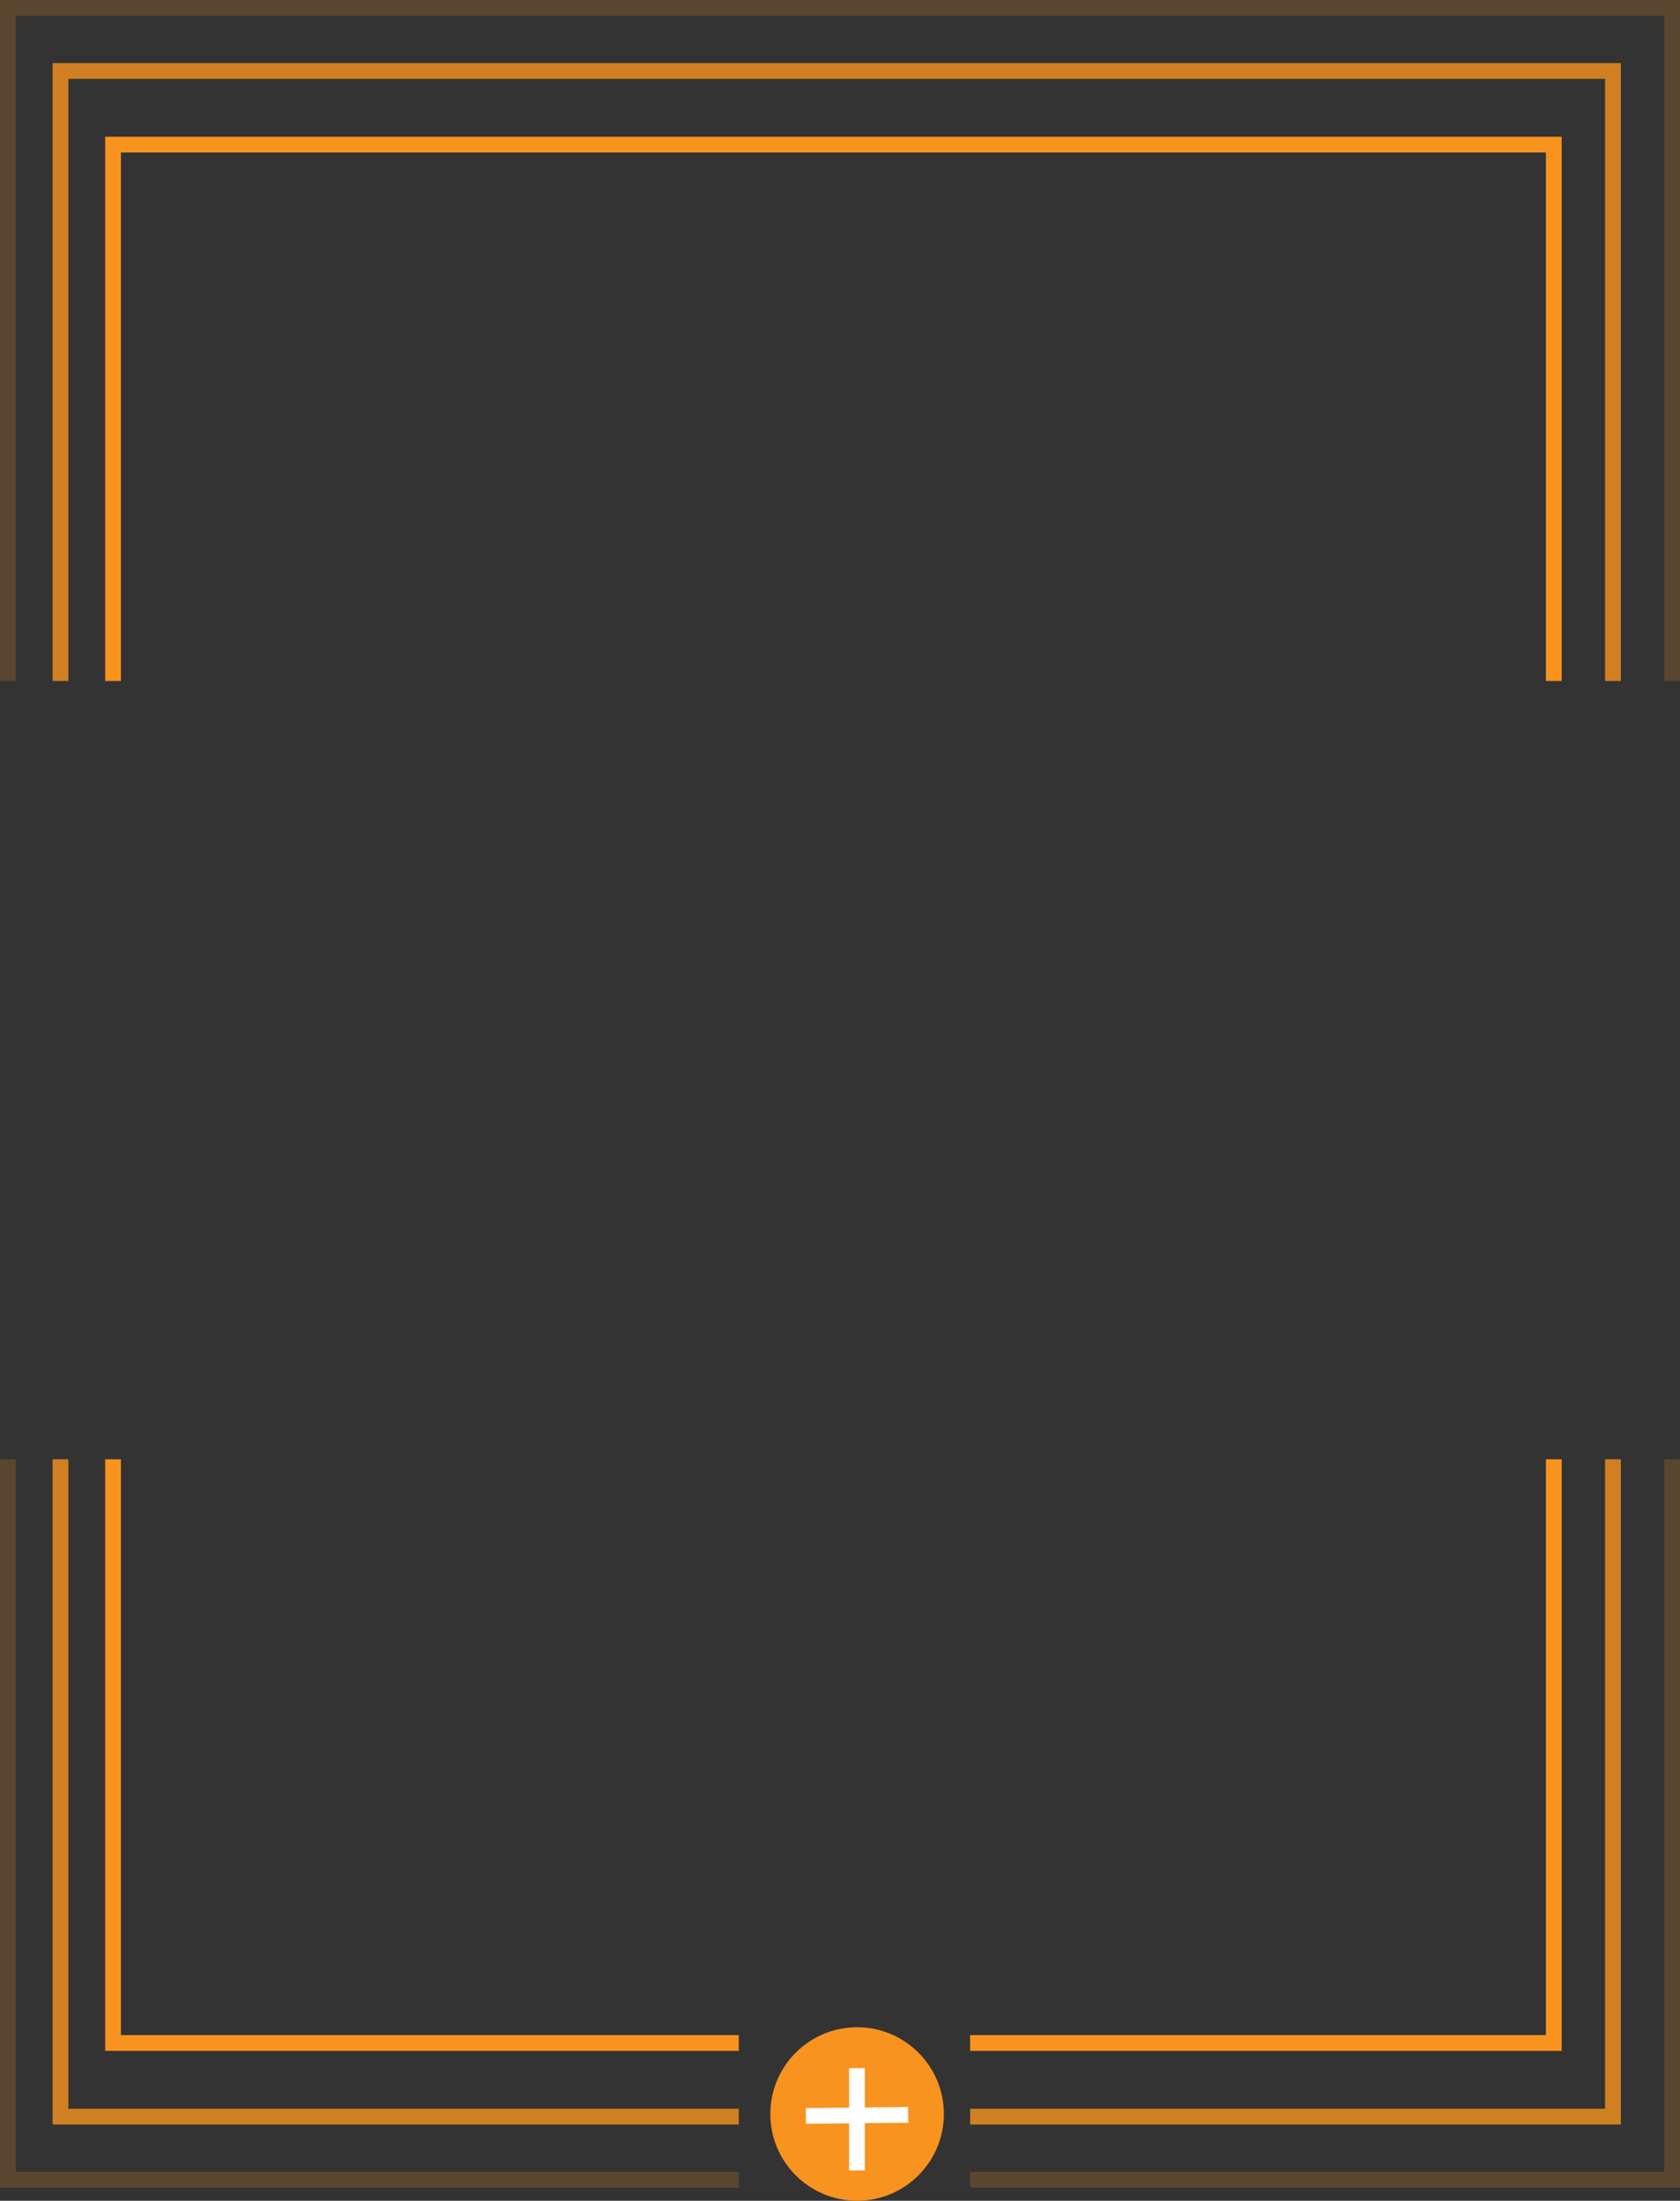 <!-- Generator: Adobe Illustrator 21.1.0, SVG Export Plug-In  -->
<svg version="1.1"
	 xmlns="http://www.w3.org/2000/svg" xmlns:xlink="http://www.w3.org/1999/xlink" xmlns:a="http://ns.adobe.com/AdobeSVGViewerExtensions/3.0/"
	 x="0px" y="0px" width="319.5px" height="418.5px" viewBox="0 0 319.5 418.5"
	 style="overflow:scroll;enable-background:new 0 0 319.5 418.5;" xml:space="preserve">
<rect x="0" y="0" width="319.5" height="418.5" fill="#333333" stroke="none"/>
<style type="text/css">
	.st0{opacity:0.2;fill:none;stroke:#F7931E;stroke-width:3;stroke-miterlimit:10;}
	.st1{opacity:0.8;fill:none;stroke:#F7931E;stroke-width:3;stroke-miterlimit:10;}
	.st2{fill:none;stroke:#F7931E;stroke-width:3;stroke-miterlimit:10;}
	.st3{fill:#F7931E;}
	.st4{fill:#FFFFFF;}
</style>
<defs>
</defs>
<polyline class="st0" points="1.5,277.5 1.5,414.5 140.5,414.5 "/>
<polyline class="st0" points="318,277.5 318,414.5 184.5,414.5 "/>
<polyline class="st0" points="1.5,129.5 1.5,1.5 318,1.5 318,129.5 "/>
<polyline class="st1" points="11.5,277.5 11.5,402.5 140.5,402.5 "/>
<polyline class="st1" points="306.75,277.5 306.75,402.5 184.5,402.5 "/>
<polyline class="st1" points="11.5,129.5 11.5,13.5 306.75,13.5 306.75,129.5 "/>
<polyline class="st2" points="295.5,129.5 295.5,27.5 21.5,27.5 21.5,129.5 "/>
<polyline class="st2" points="21.5,277.5 21.5,388.5 140.5,388.5 "/>
<polyline class="st2" points="295.5,277.5 295.5,388.5 184.5,388.5 "/>
<circle class="st3" cx="163" cy="402" r="16.5"/>
<polygon class="st4" points="172.73,403.66 164.48,403.74 164.48,412.73 161.49,412.73 161.49,403.78 153.28,403.86 153.25,400.87
	161.49,400.79 161.49,393.29 164.48,393.29 164.48,400.75 172.69,400.67 "/>
</svg>
